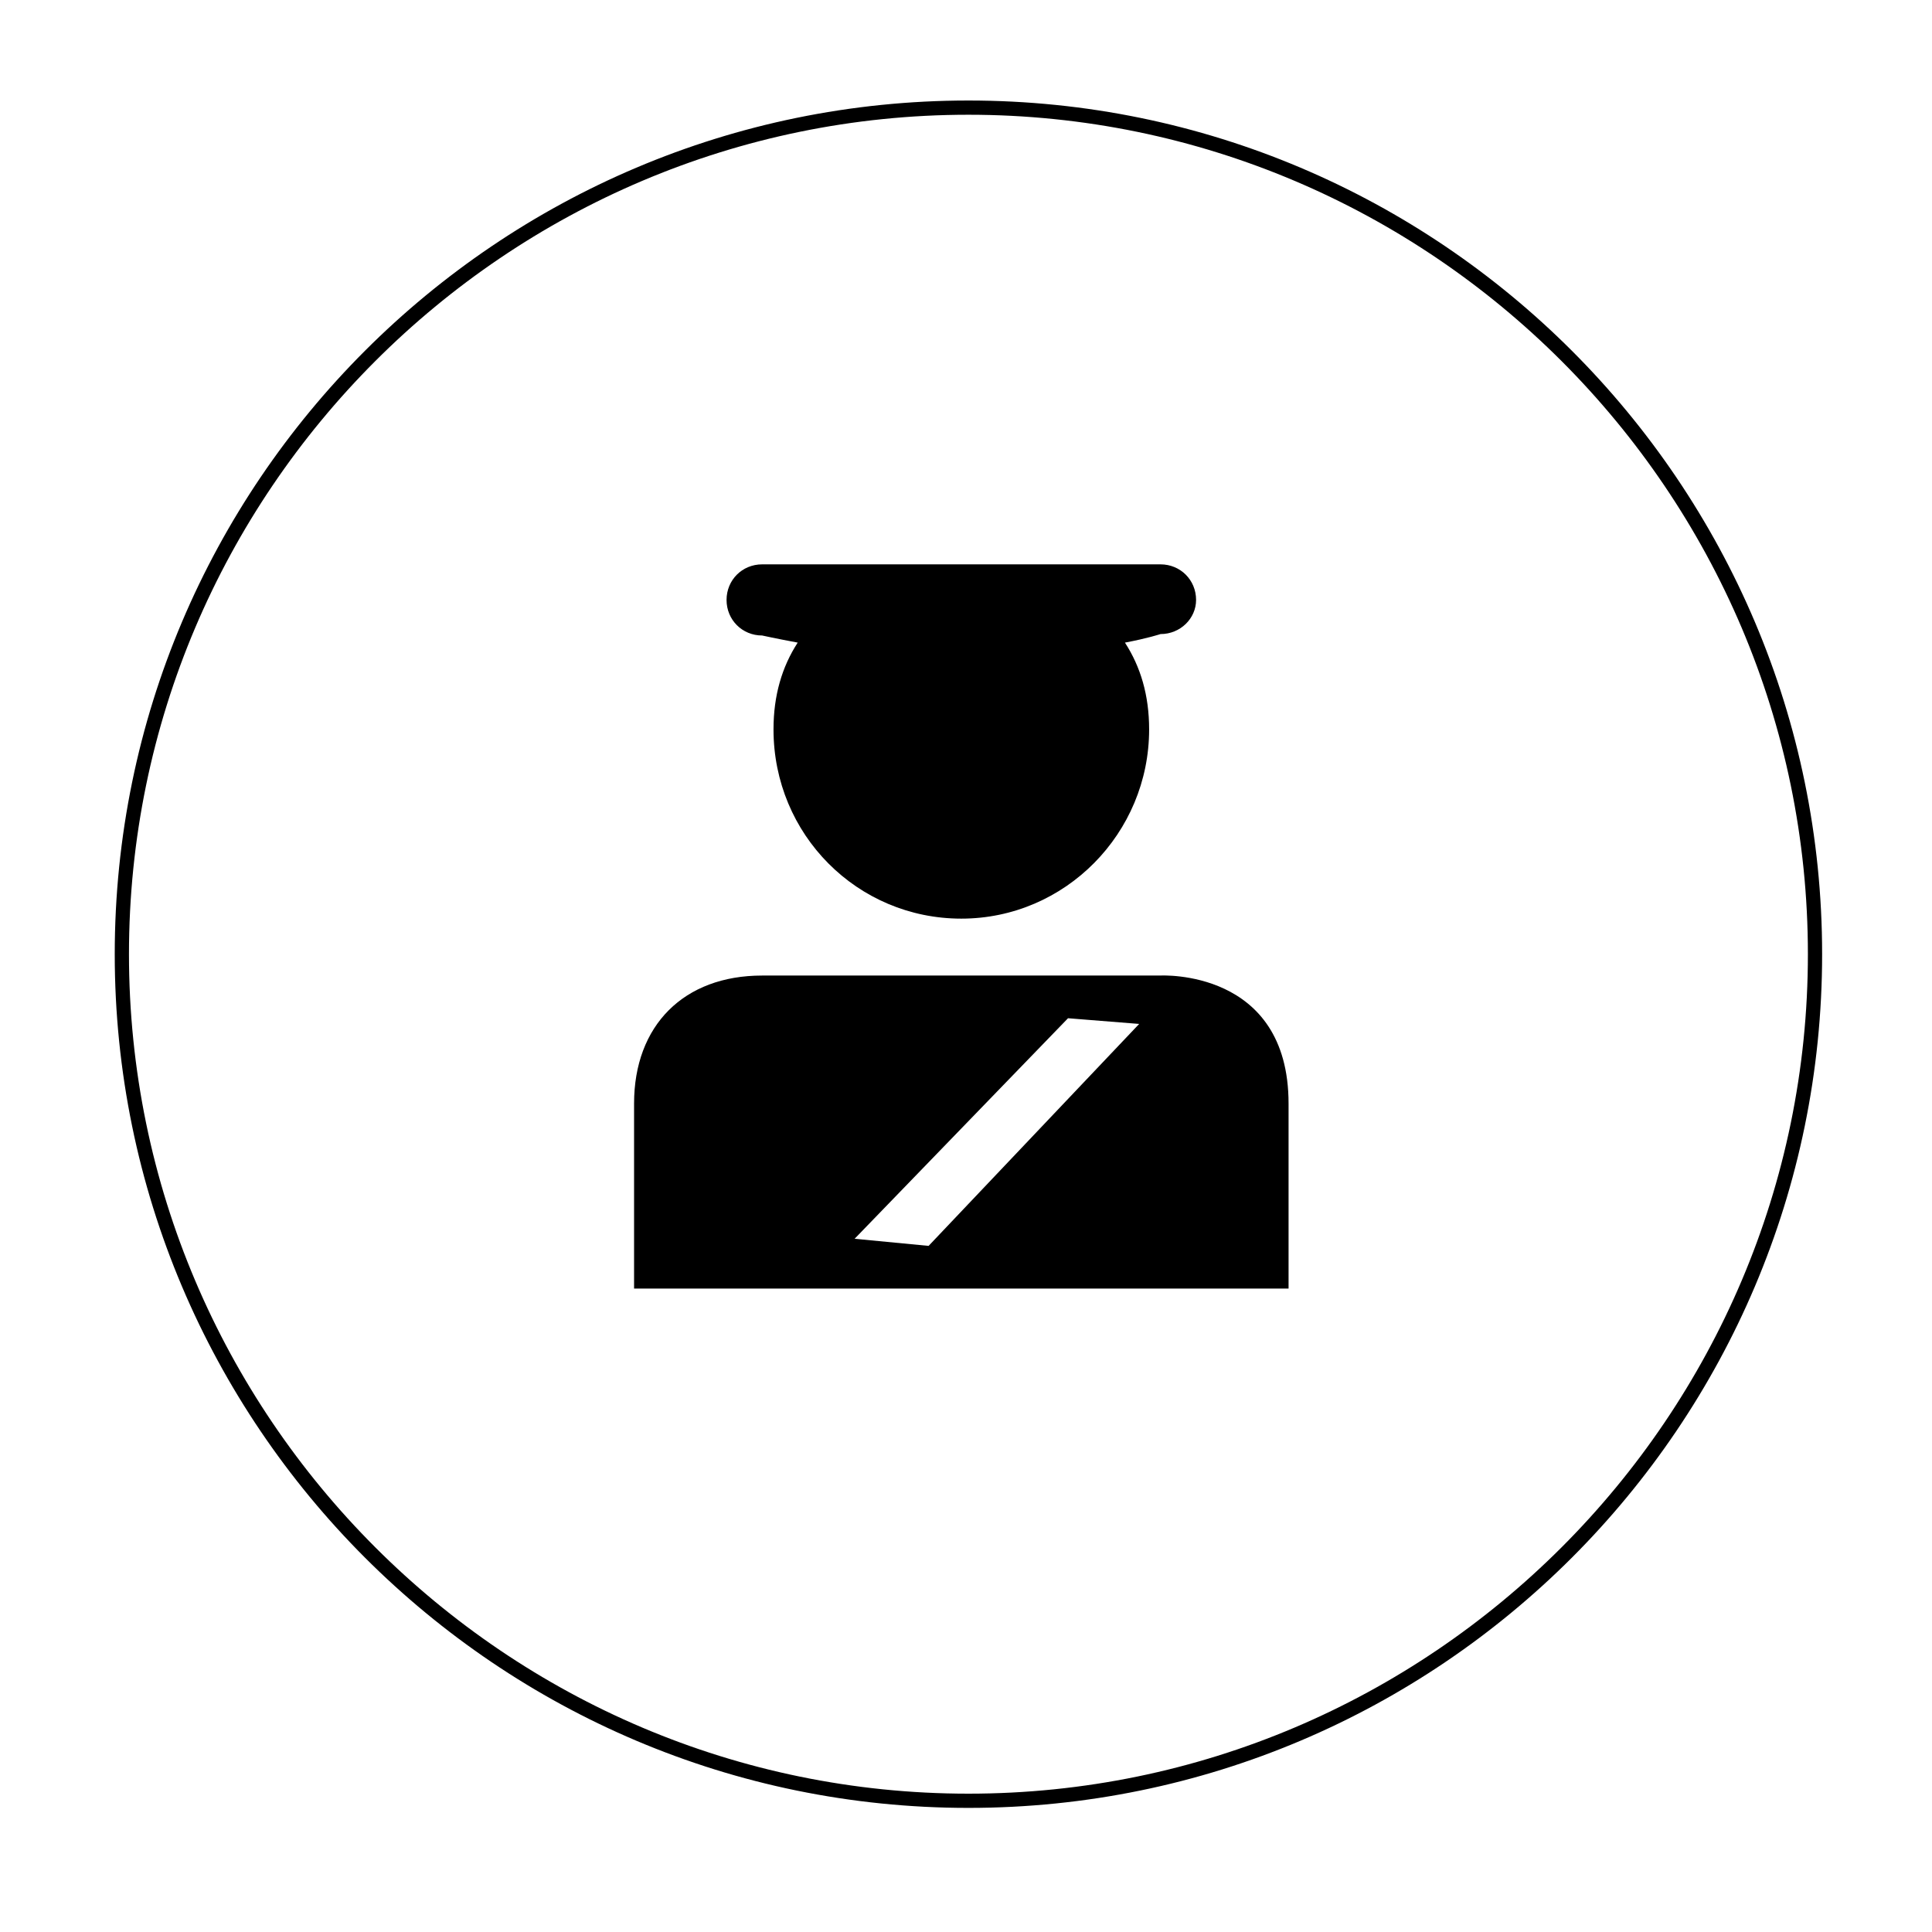 <?xml version="1.0" standalone="no"?><!DOCTYPE svg PUBLIC "-//W3C//DTD SVG 1.1//EN" "http://www.w3.org/Graphics/SVG/1.1/DTD/svg11.dtd"><svg t="1540966397495" class="icon" style="" viewBox="0 0 1024 1024" version="1.1" xmlns="http://www.w3.org/2000/svg" p-id="5779" xmlns:xlink="http://www.w3.org/1999/xlink" width="200" height="200"><defs><style type="text/css"></style></defs><path d="M513.29 60.816c245.09 0 444.933 199.843 444.933 444.933s-199.843 444.933-444.933 444.933-444.933-199.843-444.933-444.933 199.843-444.933 444.933-444.933m0-7.541c-249.615 0-452.474 202.859-452.474 452.474s202.859 452.474 452.474 452.474 452.474-202.859 452.474-452.474-202.859-452.474-452.474-452.474z" p-id="5780"></path><path d="M336.071 682.968v-98.036c0-41.477 26.394-67.871 67.871-67.871h211.154s67.871-3.771 67.871 67.871v98.036h-346.897z m230.008-143.283L452.961 656.574l39.214 3.771 111.61-117.643-37.706-3.016z m49.018-203.613s-6.787 2.262-18.853 4.525c8.295 12.82 12.82 27.903 12.82 46.002 0 55.051-44.493 100.298-99.544 100.298-55.051 0-99.544-44.493-99.544-100.298 0-18.099 4.525-33.181 12.82-46.002-12.066-2.262-18.853-3.771-18.853-3.771-10.558 0-18.853-8.295-18.853-18.853s8.295-18.853 18.853-18.853h211.154c10.558 0 18.853 8.295 18.853 18.853 0 9.804-8.295 18.099-18.853 18.099z" p-id="5781"></path></svg>